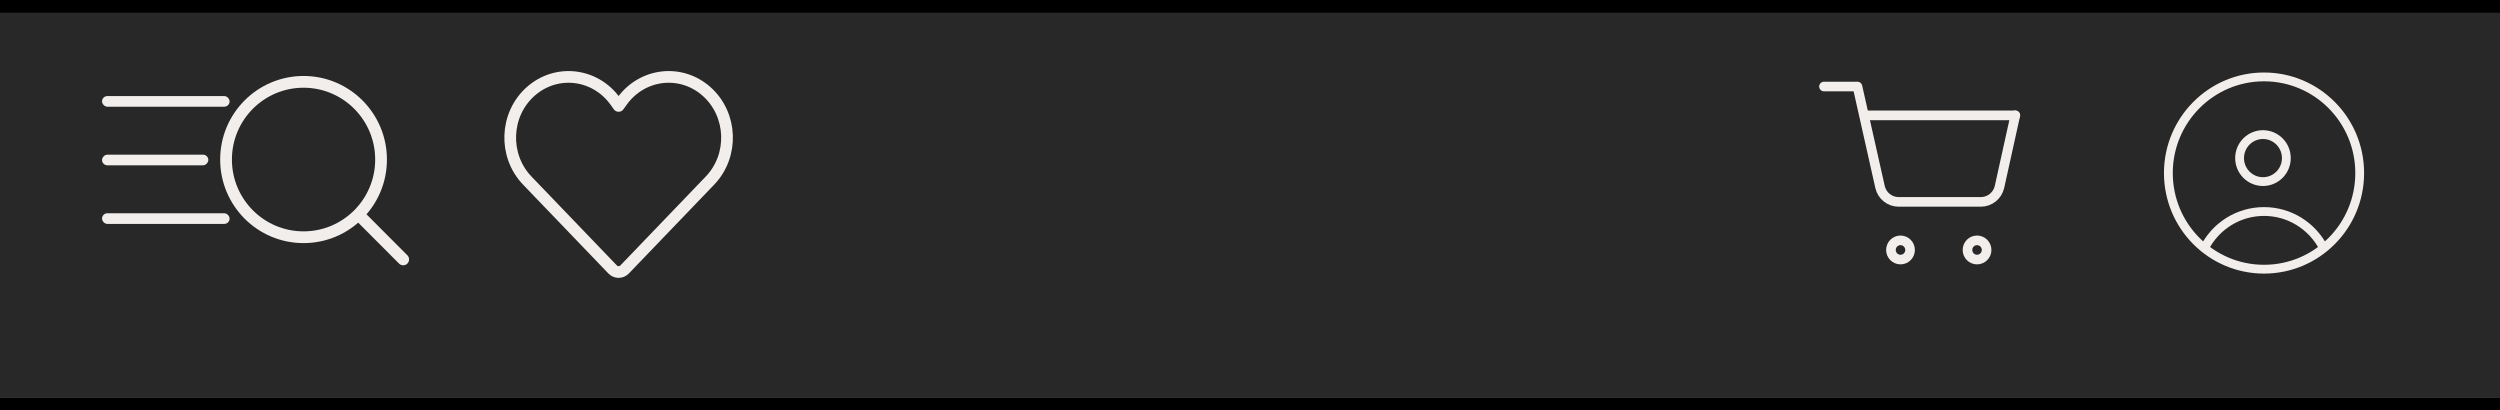 <svg width="390" height="64" viewBox="0 0 390 64" fill="none" xmlns="http://www.w3.org/2000/svg">
<rect x="0" y="0" width="390" height="64" fill="#808080" stroke="none"/>
<g id="Pasek zada&#197;&#132;">
<path id="Rectangle 70" d="M0 61.99H390V64H0V61.99Z" fill="black"/>
<path id="Rectangle 71" d="M0 2H390V61.99H0V2Z" fill="#282828"/>
<path id="Rectangle 72" d="M0 0H390V2.01H0V0Z" fill="black"/>
<g id="Stroke 2/account-user-person-round">
<path id="Vector" d="M343.877 38.731C345.604 35.326 349.126 32.995 353.189 32.995C357.221 32.995 360.72 35.291 362.461 38.652M356.671 24.663C356.671 26.688 355.038 28.329 353.023 28.329C351.009 28.329 349.375 26.688 349.375 24.663C349.375 22.638 351.009 20.997 353.023 20.997C355.038 20.997 356.671 22.638 356.671 24.663ZM353.189 41.993C344.947 41.993 338.266 35.279 338.266 26.996C338.266 18.713 344.947 11.998 353.189 11.998C361.431 11.998 368.113 18.713 368.113 26.996C368.113 35.279 361.431 41.993 353.189 41.993Z" stroke="#F2EEEB" stroke-width="1.375" stroke-linecap="round" stroke-linejoin="round"/>
</g>
<g id="Stroke 2/shopping-cart">
<path id="Vector_2" d="M296.48 40.493C297.304 40.493 297.972 39.822 297.972 38.994C297.972 38.166 297.304 37.494 296.48 37.494C295.655 37.494 294.987 38.166 294.987 38.994C294.987 39.822 295.655 40.493 296.48 40.493Z" stroke="#F2EEEB" stroke-width="1.5" stroke-linecap="round" stroke-linejoin="round"/>
<path id="Vector_3" d="M308.419 40.493C309.243 40.493 309.911 39.822 309.911 38.994C309.911 38.166 309.243 37.494 308.419 37.494C307.594 37.494 306.926 38.166 306.926 38.994C306.926 39.822 307.594 40.493 308.419 40.493Z" stroke="#F2EEEB" stroke-width="1.5" stroke-linecap="round" stroke-linejoin="round"/>
<path id="Vector_4" d="M284.541 13.498H289.764C289.764 13.498 290.38 16.24 290.775 17.997C291.564 21.508 292.648 26.33 293.284 29.159C293.591 30.527 294.799 31.495 296.194 31.495H309.009C310.408 31.495 311.619 30.518 311.923 29.146L314.388 17.997" stroke="#F2EEEB" stroke-width="1.5" stroke-linecap="round" stroke-linejoin="round"/>
<path id="Vector_5" d="M314.388 17.997H291.256" stroke="#F2EEEB" stroke-width="1.5" stroke-linecap="round" stroke-linejoin="round"/>
</g>
<path id="Vector_6" d="M95.567 42.032L82.258 28.175C78.509 24.272 78.745 17.872 82.77 14.28C86.764 10.716 92.819 11.408 95.975 15.789L96.505 16.525L97.036 15.789C100.191 11.408 106.246 10.716 110.24 14.28C114.265 17.872 114.501 24.272 110.752 28.175L97.443 42.032C96.925 42.571 96.085 42.571 95.567 42.032Z" stroke="#F2EEEB" stroke-width="1.824" stroke-linecap="round" stroke-linejoin="round"/>
<g id="Wyszukiwarka">
<g id="Stroke 2/search">
<path id="Vector_7" d="M55.99 33.545L62.899 40.471M59.445 24.888C59.445 31.582 54.032 37.008 47.354 37.008C40.676 37.008 35.263 31.582 35.263 24.888C35.263 18.195 40.676 12.768 47.354 12.768C54.032 12.768 59.445 18.195 59.445 24.888Z" stroke="#F2EEEB" stroke-width="1.833" stroke-linecap="round" stroke-linejoin="round"/>
</g>
<rect id="Rectangle 59" x="15.918" y="14.985" width="19.898" height="1.662" rx="0.831" fill="#F2EEEB"/>
<rect id="Rectangle 61" width="16.582" height="1.662" rx="0.831" transform="matrix(1 0 0 -1 15.918 25.788)" fill="#F2EEEB"/>
<rect id="Rectangle 60" x="15.918" y="33.268" width="19.898" height="1.662" rx="0.831" fill="#F2EEEB"/>
</g>
</g>
</svg>
